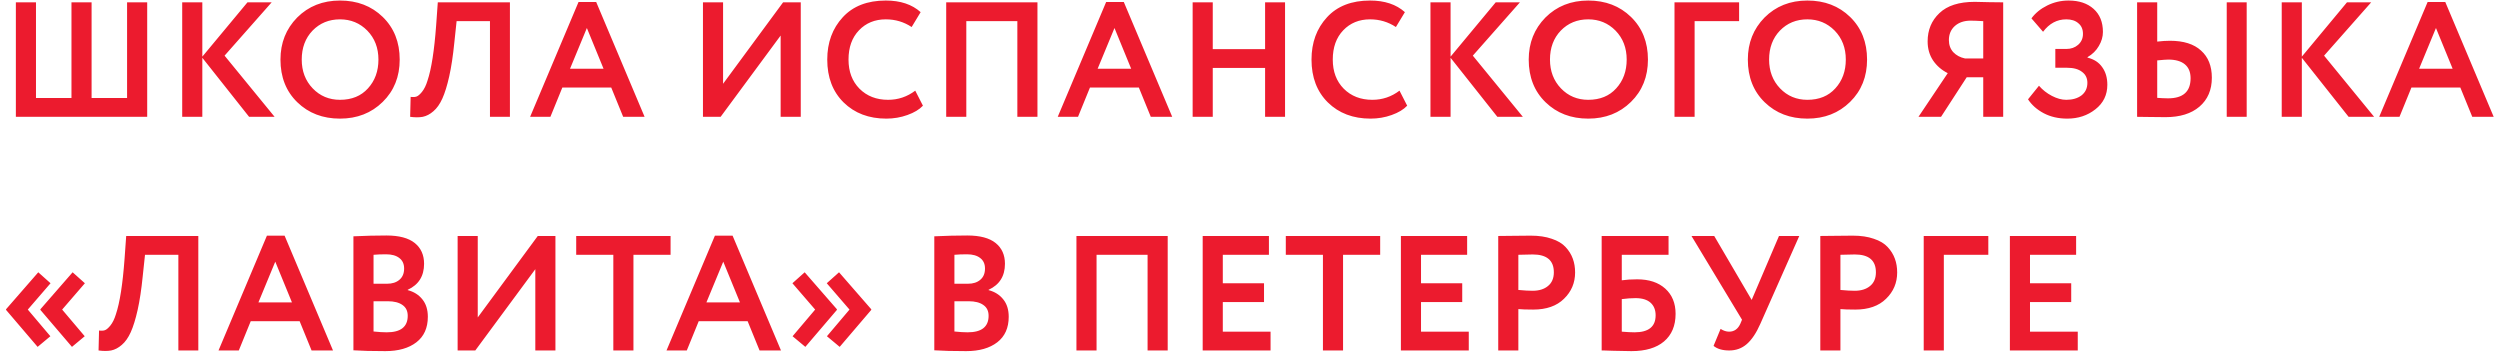 <svg width="214" height="31" viewBox="0 0 214 31" fill="none" xmlns="http://www.w3.org/2000/svg">
<path d="M12.6 10H1.358V0.2H3.08V8.39H6.118V0.2H7.84V8.39H10.878V0.2H12.6V10ZM17.319 10H15.597V0.2H17.319V4.848L21.183 0.2H23.255L19.223 4.764L23.507 10H21.323L17.319 4.946V10ZM24.008 5.1C24.008 3.672 24.484 2.473 25.436 1.502C26.407 0.531 27.63 0.046 29.104 0.046C30.579 0.046 31.797 0.513 32.758 1.446C33.729 2.389 34.214 3.607 34.214 5.1C34.214 6.565 33.729 7.774 32.758 8.726C31.788 9.678 30.57 10.154 29.104 10.154C27.63 10.154 26.412 9.687 25.45 8.754C24.489 7.821 24.008 6.603 24.008 5.1ZM25.828 5.1C25.828 6.089 26.141 6.911 26.766 7.564C27.392 8.217 28.171 8.544 29.104 8.544C30.112 8.544 30.91 8.217 31.498 7.564C32.096 6.911 32.394 6.089 32.394 5.1C32.394 4.101 32.077 3.275 31.442 2.622C30.808 1.978 30.028 1.656 29.104 1.656C28.162 1.656 27.378 1.978 26.752 2.622C26.136 3.266 25.828 4.092 25.828 5.1ZM43.649 10H41.941V1.81H39.085L38.889 3.658C38.777 4.778 38.632 5.735 38.455 6.528C38.278 7.321 38.082 7.956 37.867 8.432C37.652 8.908 37.396 9.272 37.097 9.524C36.808 9.776 36.504 9.935 36.187 10C35.879 10.056 35.52 10.056 35.109 10L35.151 8.292C35.356 8.32 35.524 8.311 35.655 8.264C35.786 8.217 35.94 8.087 36.117 7.872C36.313 7.629 36.472 7.307 36.593 6.906C36.929 5.907 37.176 4.325 37.335 2.16L37.475 0.2H43.649V10ZM47.114 10H45.378L49.522 0.172H51.034L55.178 10H53.344L52.322 7.494H48.136L47.114 10ZM51.664 5.884L50.236 2.398L48.794 5.884H51.664ZM66.823 3.042L61.685 10H60.173V0.2H61.895V7.172L67.033 0.2H68.545V10H66.823V3.042ZM78.345 7.76L79.003 9.048C78.695 9.375 78.251 9.641 77.673 9.846C77.103 10.051 76.501 10.154 75.867 10.154C74.373 10.154 73.155 9.692 72.213 8.768C71.279 7.844 70.813 6.621 70.813 5.1C70.813 3.644 71.256 2.435 72.143 1.474C73.02 0.522 74.247 0.046 75.825 0.046C77.075 0.046 78.069 0.377 78.807 1.04L78.037 2.314C77.374 1.875 76.637 1.656 75.825 1.656C74.891 1.656 74.126 1.969 73.529 2.594C72.931 3.219 72.633 4.055 72.633 5.1C72.633 6.127 72.945 6.957 73.571 7.592C74.205 8.227 75.022 8.544 76.021 8.544C76.879 8.544 77.654 8.283 78.345 7.76ZM88.806 10H87.085V1.81H82.716V10H80.995V0.2H88.806V10ZM92.278 10H90.542L94.686 0.172H96.198L100.342 10H98.508L97.486 7.494H93.3L92.278 10ZM96.828 5.884L95.4 2.398L93.958 5.884H96.828ZM110 10H108.292V5.814H103.812V10H102.09V0.2H103.812V4.204H108.292V0.2H110V10ZM119.797 7.76L120.455 9.048C120.147 9.375 119.703 9.641 119.125 9.846C118.555 10.051 117.953 10.154 117.319 10.154C115.825 10.154 114.607 9.692 113.665 8.768C112.731 7.844 112.265 6.621 112.265 5.1C112.265 3.644 112.708 2.435 113.595 1.474C114.472 0.522 115.699 0.046 117.277 0.046C118.527 0.046 119.521 0.377 120.259 1.04L119.489 2.314C118.826 1.875 118.089 1.656 117.277 1.656C116.343 1.656 115.578 1.969 114.981 2.594C114.383 3.219 114.085 4.055 114.085 5.1C114.085 6.127 114.397 6.957 115.023 7.592C115.657 8.227 116.474 8.544 117.473 8.544C118.331 8.544 119.106 8.283 119.797 7.76ZM124.169 10H122.447V0.2H124.169V4.848L128.033 0.2H130.105L126.073 4.764L130.357 10H128.173L124.169 4.946V10ZM130.858 5.1C130.858 3.672 131.334 2.473 132.286 1.502C133.257 0.531 134.479 0.046 135.954 0.046C137.429 0.046 138.647 0.513 139.608 1.446C140.579 2.389 141.064 3.607 141.064 5.1C141.064 6.565 140.579 7.774 139.608 8.726C138.637 9.678 137.419 10.154 135.954 10.154C134.479 10.154 133.261 9.687 132.3 8.754C131.339 7.821 130.858 6.603 130.858 5.1ZM132.678 5.1C132.678 6.089 132.991 6.911 133.616 7.564C134.241 8.217 135.021 8.544 135.954 8.544C136.962 8.544 137.76 8.217 138.348 7.564C138.945 6.911 139.244 6.089 139.244 5.1C139.244 4.101 138.927 3.275 138.292 2.622C137.657 1.978 136.878 1.656 135.954 1.656C135.011 1.656 134.227 1.978 133.602 2.622C132.986 3.266 132.678 4.092 132.678 5.1ZM145.059 10H143.337V0.2H148.867V1.81H145.059V10ZM149.615 5.1C149.615 3.672 150.091 2.473 151.043 1.502C152.014 0.531 153.236 0.046 154.711 0.046C156.186 0.046 157.404 0.513 158.365 1.446C159.336 2.389 159.821 3.607 159.821 5.1C159.821 6.565 159.336 7.774 158.365 8.726C157.394 9.678 156.176 10.154 154.711 10.154C153.236 10.154 152.018 9.687 151.057 8.754C150.096 7.821 149.615 6.603 149.615 5.1ZM151.435 5.1C151.435 6.089 151.748 6.911 152.373 7.564C152.998 8.217 153.778 8.544 154.711 8.544C155.719 8.544 156.517 8.217 157.105 7.564C157.702 6.911 158.001 6.089 158.001 5.1C158.001 4.101 157.684 3.275 157.049 2.622C156.414 1.978 155.635 1.656 154.711 1.656C153.768 1.656 152.984 1.978 152.359 2.622C151.743 3.266 151.435 4.092 151.435 5.1ZM171.473 10H169.765V6.612H168.351L166.153 10H164.221L166.727 6.262C166.204 6.001 165.784 5.637 165.467 5.17C165.159 4.703 165.005 4.162 165.005 3.546C165.005 2.566 165.341 1.759 166.013 1.124C166.685 0.48 167.693 0.158 169.037 0.158C169.055 0.158 169.466 0.167 170.269 0.186C170.679 0.195 171.081 0.2 171.473 0.2V10ZM168.197 5.002H169.765V1.81C169.289 1.782 168.929 1.768 168.687 1.768C168.127 1.768 167.674 1.922 167.329 2.23C166.993 2.538 166.825 2.939 166.825 3.434C166.825 3.845 166.951 4.19 167.203 4.47C167.464 4.741 167.795 4.918 168.197 5.002ZM176.958 10.154C176.202 10.154 175.53 10 174.942 9.692C174.364 9.384 173.916 8.987 173.598 8.502L174.536 7.34C174.844 7.695 175.213 7.984 175.642 8.208C176.072 8.432 176.482 8.544 176.874 8.544C177.406 8.544 177.84 8.418 178.176 8.166C178.512 7.905 178.68 7.545 178.68 7.088C178.68 6.687 178.526 6.374 178.218 6.15C177.92 5.917 177.495 5.8 176.944 5.8H175.936V4.19H176.888C177.28 4.19 177.612 4.073 177.882 3.84C178.162 3.597 178.302 3.285 178.302 2.902C178.302 2.51 178.172 2.207 177.91 1.992C177.658 1.768 177.313 1.656 176.874 1.656C176.081 1.656 175.418 2.011 174.886 2.72L173.892 1.572C174.228 1.115 174.681 0.746 175.25 0.466C175.82 0.186 176.426 0.046 177.07 0.046C177.966 0.046 178.68 0.284 179.212 0.76C179.744 1.236 180.01 1.894 180.01 2.734C180.01 3.145 179.894 3.546 179.66 3.938C179.436 4.33 179.114 4.647 178.694 4.89V4.932C179.254 5.072 179.674 5.347 179.954 5.758C180.244 6.159 180.388 6.659 180.388 7.256C180.388 8.124 180.048 8.824 179.366 9.356C178.694 9.888 177.892 10.154 176.958 10.154ZM192.316 10H190.608V0.2H192.316V10ZM185.61 5.1C185.46 5.1 185.143 5.123 184.658 5.17V8.376C184.732 8.376 184.882 8.385 185.106 8.404C185.33 8.413 185.488 8.418 185.582 8.418C186.87 8.418 187.514 7.844 187.514 6.696C187.514 6.173 187.35 5.777 187.024 5.506C186.697 5.235 186.226 5.1 185.61 5.1ZM182.936 0.2H184.658V3.56C185.059 3.513 185.423 3.49 185.75 3.49C186.916 3.49 187.803 3.77 188.41 4.33C189.026 4.881 189.334 5.655 189.334 6.654C189.334 7.699 188.979 8.525 188.27 9.132C187.57 9.729 186.604 10.028 185.372 10.028C184.849 10.028 184.396 10.023 184.014 10.014C183.64 10.005 183.281 10 182.936 10V0.2ZM197.037 10H195.315V0.2H197.037V4.848L200.901 0.2H202.973L198.941 4.764L203.225 10H201.041L197.037 4.946V10ZM205.396 10H203.66L207.804 0.172H209.316L213.46 10H211.626L210.604 7.494H206.418L205.396 10ZM209.946 5.884L208.518 2.398L207.076 5.884H209.946ZM7.252 28.782L6.16 29.692L3.458 26.528V26.472L6.216 23.308L7.266 24.246L5.32 26.5L7.252 28.782ZM4.312 28.782L3.22 29.692L0.518 26.528V26.472L3.276 23.308L4.326 24.246L2.38 26.5L4.312 28.782ZM16.976 30H15.268V21.81H12.412L12.216 23.658C12.104 24.778 11.959 25.735 11.782 26.528C11.604 27.321 11.408 27.956 11.194 28.432C10.979 28.908 10.722 29.272 10.424 29.524C10.134 29.776 9.831 29.935 9.514 30C9.206 30.056 8.846 30.056 8.436 30L8.478 28.292C8.683 28.32 8.851 28.311 8.982 28.264C9.112 28.217 9.266 28.087 9.444 27.872C9.64 27.629 9.798 27.307 9.92 26.906C10.256 25.907 10.503 24.325 10.662 22.16L10.802 20.2H16.976V30ZM20.441 30H18.705L22.849 20.172H24.361L28.505 30H26.671L25.649 27.494H21.463L20.441 30ZM24.991 25.884L23.563 22.398L22.121 25.884H24.991ZM30.253 29.986V20.228C31.261 20.181 32.203 20.158 33.081 20.158C34.163 20.158 34.971 20.373 35.503 20.802C36.035 21.231 36.301 21.824 36.301 22.58C36.301 23.635 35.834 24.377 34.901 24.806V24.834C35.433 24.974 35.853 25.24 36.161 25.632C36.469 26.015 36.623 26.509 36.623 27.116C36.623 28.068 36.296 28.796 35.643 29.3C34.989 29.804 34.103 30.056 32.983 30.056C31.863 30.056 30.953 30.033 30.253 29.986ZM33.193 25.786H31.975V28.376C32.413 28.423 32.791 28.446 33.109 28.446C34.303 28.446 34.901 27.975 34.901 27.032C34.901 26.621 34.751 26.313 34.453 26.108C34.154 25.893 33.734 25.786 33.193 25.786ZM33.053 21.768C32.642 21.768 32.283 21.782 31.975 21.81V24.288H33.137C33.575 24.288 33.925 24.176 34.187 23.952C34.457 23.728 34.593 23.406 34.593 22.986C34.593 22.594 34.457 22.295 34.187 22.09C33.916 21.875 33.538 21.768 33.053 21.768ZM45.823 23.042L40.685 30H39.173V20.2H40.895V27.172L46.033 20.2H47.545V30H45.823V23.042ZM52.501 21.81H49.323V20.2H57.401V21.81H54.223V30H52.501V21.81ZM58.789 30H57.053L61.197 20.172H62.709L66.853 30H65.019L63.997 27.494H59.811L58.789 30ZM63.339 25.884L61.911 22.398L60.469 25.884H63.339ZM74.579 26.472V26.528L71.877 29.692L70.785 28.782L72.717 26.5L70.771 24.246L71.821 23.308L74.579 26.472ZM71.639 26.472V26.528L68.937 29.692L67.845 28.782L69.777 26.5L67.831 24.246L68.881 23.308L71.639 26.472ZM79.976 29.986V20.228C80.984 20.181 81.926 20.158 82.804 20.158C83.886 20.158 84.694 20.373 85.226 20.802C85.758 21.231 86.024 21.824 86.024 22.58C86.024 23.635 85.557 24.377 84.624 24.806V24.834C85.156 24.974 85.576 25.24 85.884 25.632C86.192 26.015 86.346 26.509 86.346 27.116C86.346 28.068 86.019 28.796 85.366 29.3C84.712 29.804 83.826 30.056 82.706 30.056C81.586 30.056 80.676 30.033 79.976 29.986ZM82.916 25.786H81.698V28.376C82.136 28.423 82.514 28.446 82.832 28.446C84.026 28.446 84.624 27.975 84.624 27.032C84.624 26.621 84.474 26.313 84.176 26.108C83.877 25.893 83.457 25.786 82.916 25.786ZM82.776 21.768C82.365 21.768 82.006 21.782 81.698 21.81V24.288H82.86C83.298 24.288 83.648 24.176 83.91 23.952C84.18 23.728 84.316 23.406 84.316 22.986C84.316 22.594 84.18 22.295 83.91 22.09C83.639 21.875 83.261 21.768 82.776 21.768ZM99.955 30H98.233V21.81H93.865V30H92.143V20.2H99.955V30ZM108.76 30H102.95V20.2H108.62V21.81H104.672V24.246H108.2V25.856H104.672V28.39H108.76V30ZM113.243 21.81H110.065V20.2H118.143V21.81H114.965V30H113.243V21.81ZM125.727 30H119.917V20.2H125.587V21.81H121.639V24.246H125.167V25.856H121.639V28.39H125.727V30ZM129.971 26.458V30H128.249V20.2C128.66 20.2 129.103 20.195 129.579 20.186C130.065 20.177 130.55 20.172 131.035 20.172C131.726 20.172 132.323 20.261 132.827 20.438C133.341 20.606 133.737 20.844 134.017 21.152C134.297 21.451 134.503 21.782 134.633 22.146C134.764 22.501 134.829 22.893 134.829 23.322C134.829 24.209 134.512 24.96 133.877 25.576C133.252 26.192 132.375 26.5 131.245 26.5C130.676 26.5 130.251 26.486 129.971 26.458ZM131.203 21.782L129.971 21.81V24.82C130.466 24.867 130.872 24.89 131.189 24.89C131.74 24.89 132.179 24.755 132.505 24.484C132.841 24.213 133.009 23.821 133.009 23.308C133.009 22.291 132.407 21.782 131.203 21.782ZM137.102 30V20.2H142.828V21.81H138.824V23.994C139.206 23.938 139.645 23.91 140.14 23.91C141.157 23.91 141.96 24.176 142.548 24.708C143.136 25.24 143.43 25.959 143.43 26.864C143.43 27.881 143.098 28.67 142.436 29.23C141.782 29.781 140.854 30.056 139.65 30.056C139.426 30.056 138.931 30.047 138.166 30.028C138.016 30.028 137.858 30.023 137.69 30.014C137.522 30.014 137.391 30.009 137.298 30C137.214 30 137.148 30 137.102 30ZM140 25.52C139.645 25.52 139.253 25.548 138.824 25.604V28.39C139.281 28.427 139.645 28.446 139.916 28.446C141.12 28.446 141.722 27.961 141.722 26.99C141.722 26.533 141.577 26.173 141.288 25.912C140.998 25.651 140.569 25.52 140 25.52ZM152.281 20.2H154.017L150.685 27.718C150.34 28.502 149.953 29.081 149.523 29.454C149.103 29.818 148.604 30 148.025 30C147.447 30 146.999 29.869 146.681 29.608L147.283 28.152C147.526 28.311 147.769 28.39 148.011 28.39C148.45 28.39 148.772 28.161 148.977 27.704L149.117 27.368L144.791 20.2H146.737L149.943 25.674L152.281 20.2ZM157.54 26.458V30H155.818V20.2C156.229 20.2 156.672 20.195 157.148 20.186C157.633 20.177 158.119 20.172 158.604 20.172C159.295 20.172 159.892 20.261 160.396 20.438C160.909 20.606 161.306 20.844 161.586 21.152C161.866 21.451 162.071 21.782 162.202 22.146C162.333 22.501 162.398 22.893 162.398 23.322C162.398 24.209 162.081 24.96 161.446 25.576C160.821 26.192 159.943 26.5 158.814 26.5C158.245 26.5 157.82 26.486 157.54 26.458ZM158.772 21.782L157.54 21.81V24.82C158.035 24.867 158.441 24.89 158.758 24.89C159.309 24.89 159.747 24.755 160.074 24.484C160.41 24.213 160.578 23.821 160.578 23.308C160.578 22.291 159.976 21.782 158.772 21.782ZM166.392 30H164.67V20.2H170.2V21.81H166.392V30ZM177.856 30H172.046V20.2H177.716V21.81H173.768V24.246H177.296V25.856H173.768V28.39H177.856V30Z" fill="#EC1B2E"/>
</svg>

